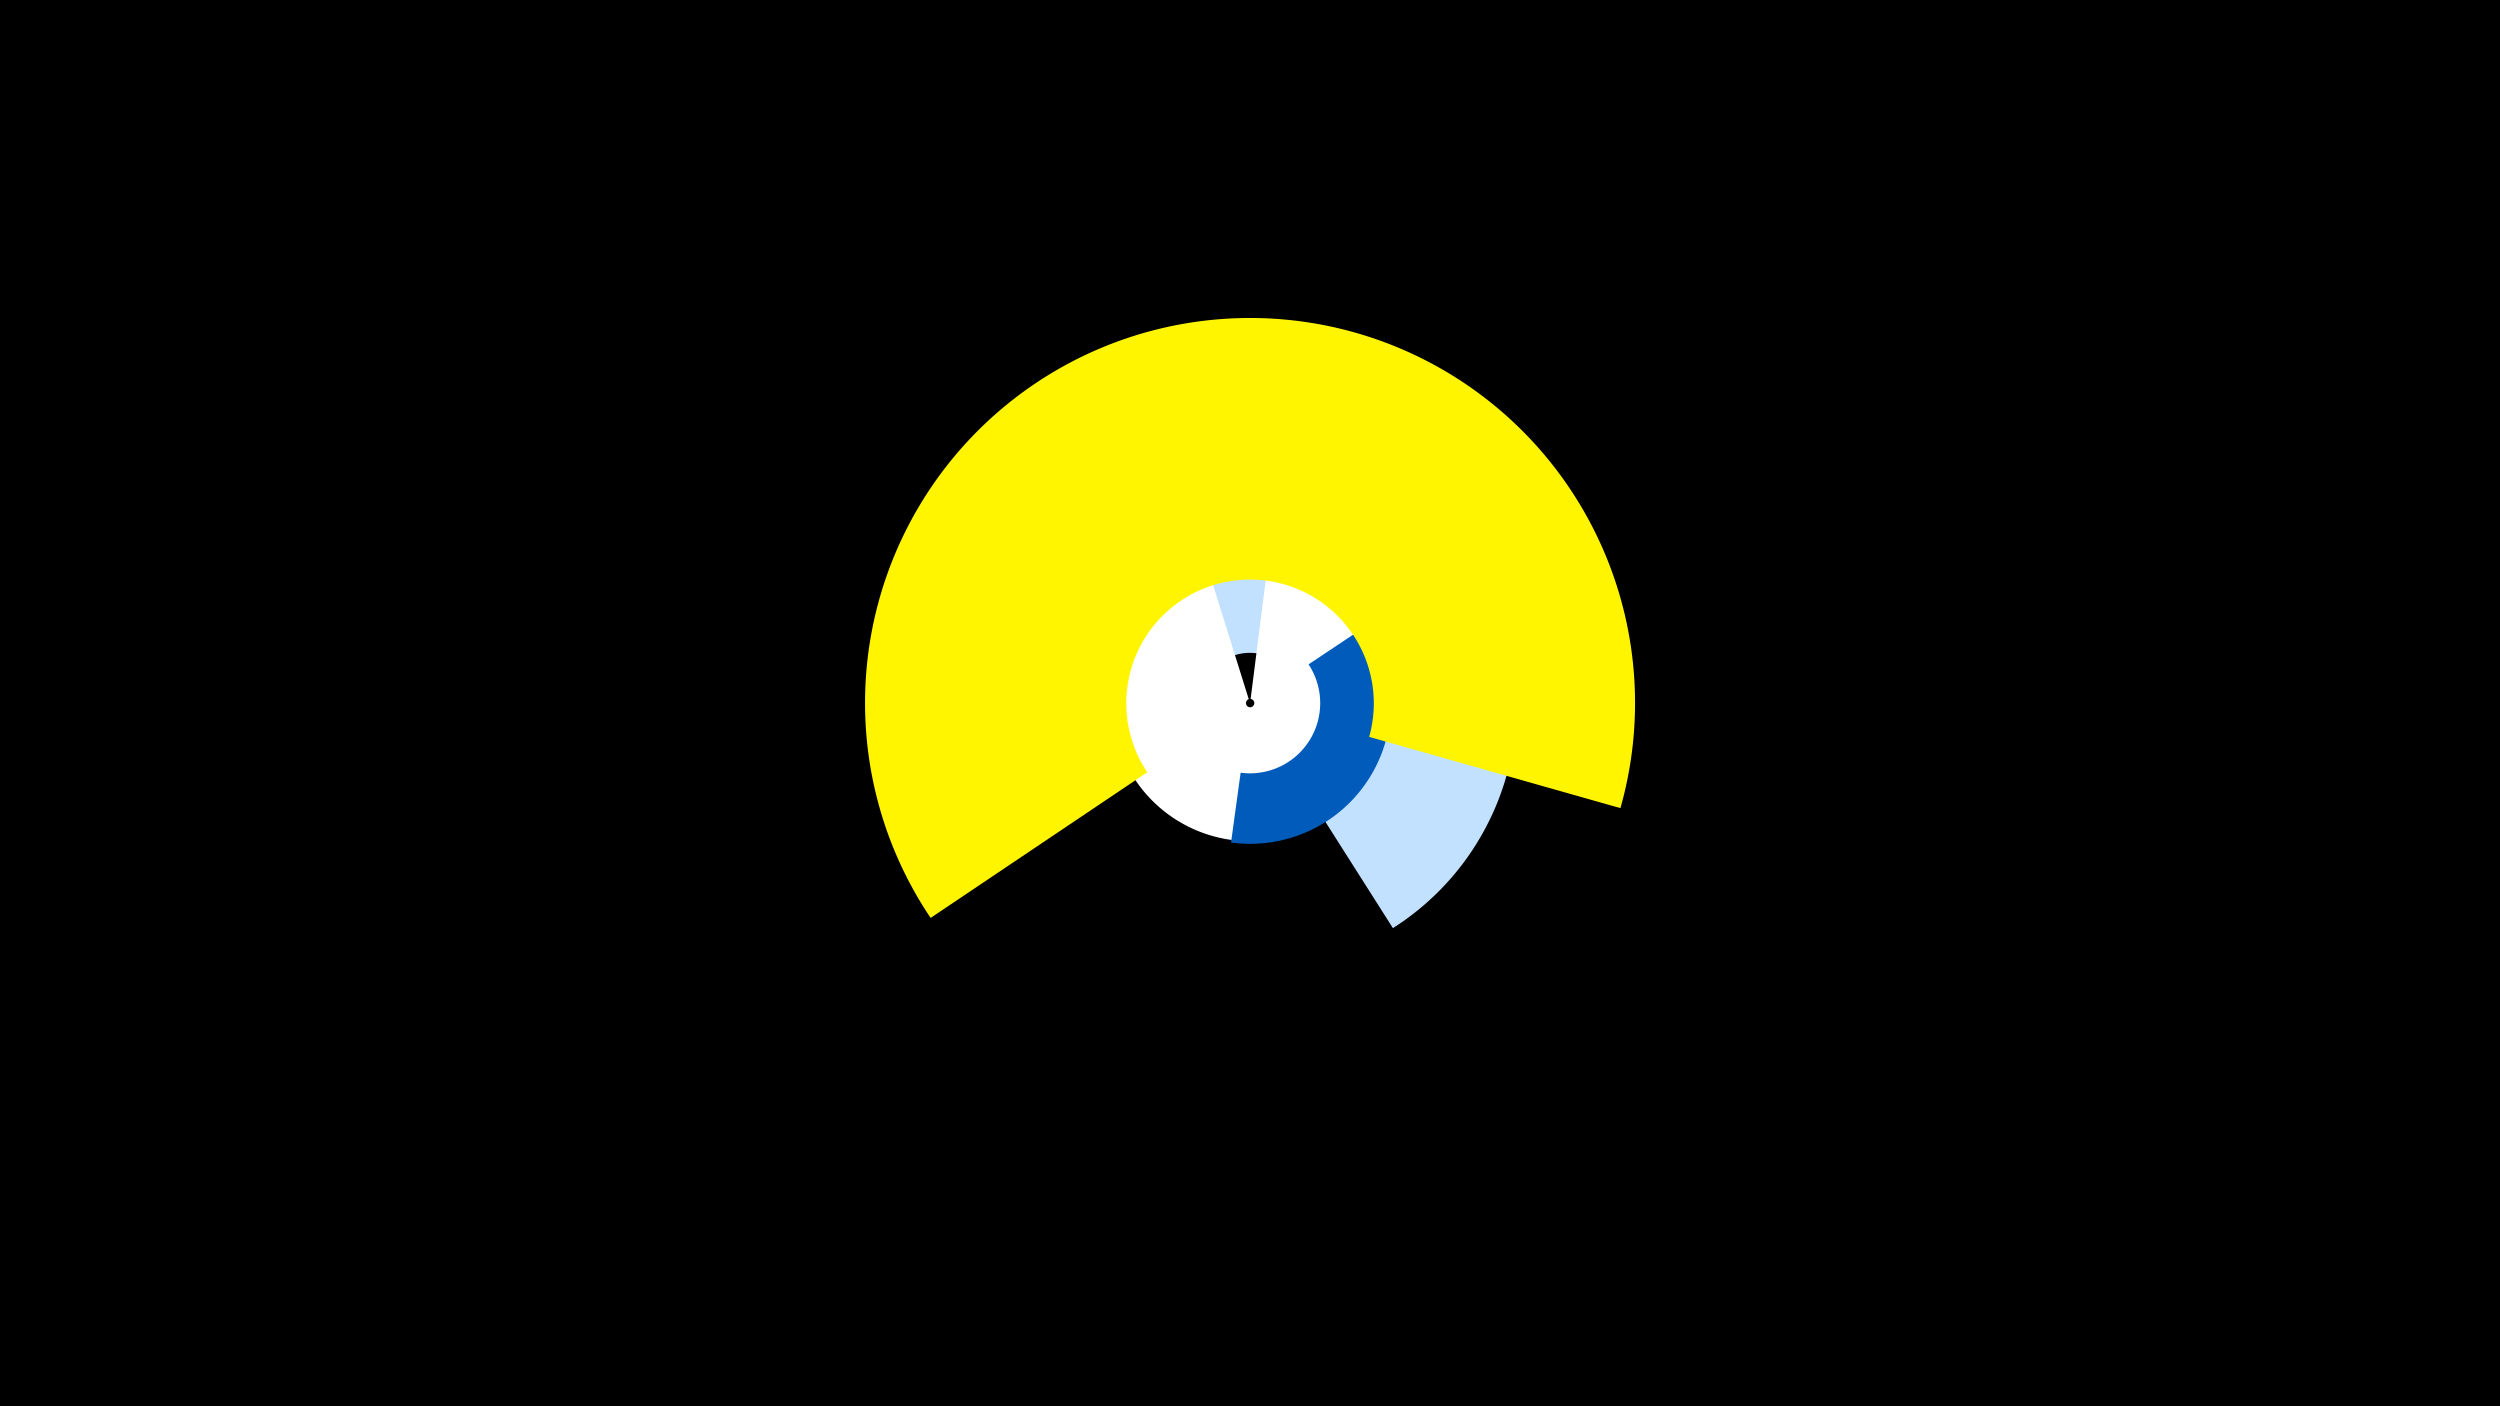 <svg width="1200" height="675" viewBox="-500 -500 1200 675" xmlns="http://www.w3.org/2000/svg"><title>19728-10406286497</title><path d="M-500-500h1200v675h-1200z" fill="#000"/><path d="M-7.8-93.5a128 128 0 1 1 176.4 39l-55.7-87.7a24.1 24.1 0 1 0-33.2-7.3z" fill="#c2e1ff"/><path d="M108.4-228.3a66.3 66.3 0 1 1-28.2 2.5l19.2 61.4a2 2 0 1 0 0.9-0.1z" fill="#fff"/><path d="M156.3-199.9a67.5 67.5 0 0 1-65.4 104.3l4.6-33.5a33.7 33.7 0 0 0 32.6-52z" fill="#005bbb"/><path d="M-53.3-59.4a184.8 184.8 0 1 1 331.1-52.7l-120.6-34.2a59.4 59.4 0 1 0-106.5 17z" fill="#fff500"/></svg>